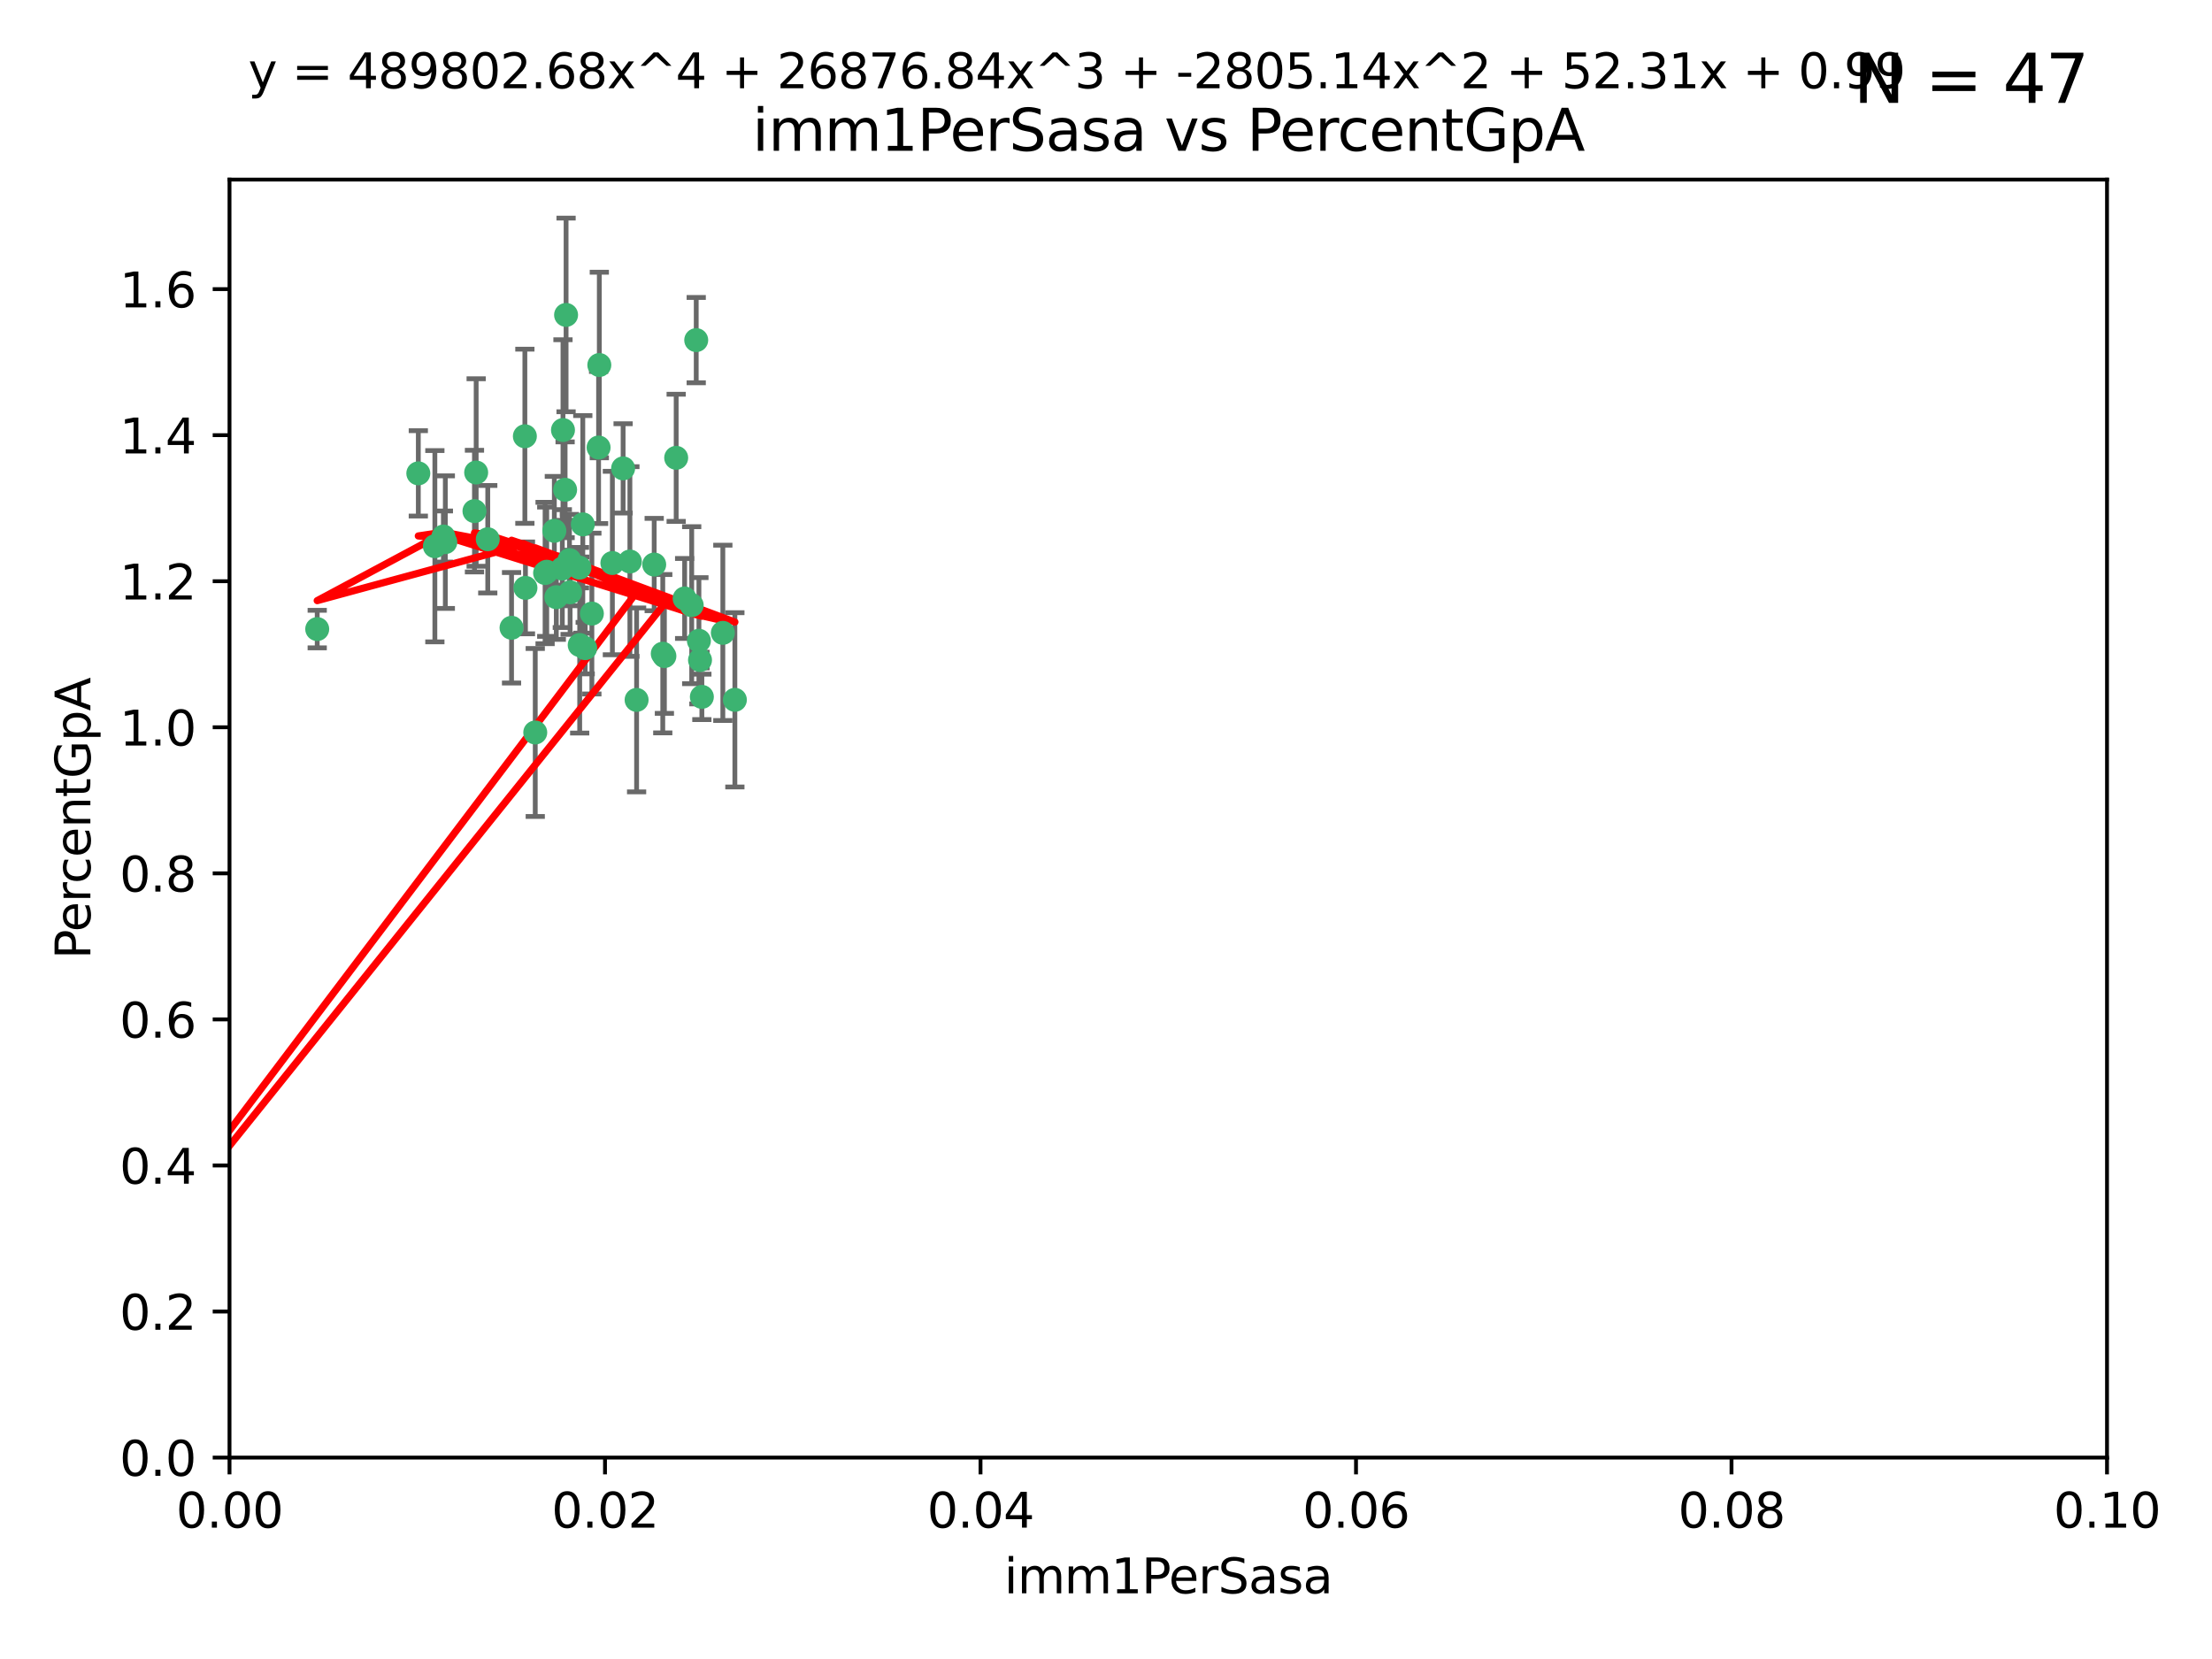 <?xml version="1.0" encoding="utf-8" standalone="no"?>
<!DOCTYPE svg PUBLIC "-//W3C//DTD SVG 1.1//EN"
  "http://www.w3.org/Graphics/SVG/1.1/DTD/svg11.dtd">
<svg xmlns:xlink="http://www.w3.org/1999/xlink" width="460.8pt" height="345.6pt" viewBox="0 0 460.8 345.6" xmlns="http://www.w3.org/2000/svg" version="1.1">
 <defs>
  <style type="text/css">*{stroke-linejoin: round; stroke-linecap: butt}</style>
 </defs>
 <g id="figure_1">
  <g id="patch_1">
   <path d="M 0 345.6 
L 460.8 345.6 
L 460.8 0 
L 0 0 
z
" style="fill: #ffffff"/>
  </g>
  <g id="axes_1">
   <g id="patch_2">
    <path d="M 47.81 303.64 
L 438.93 303.64 
L 438.93 37.411 
L 47.81 37.411 
z
" style="fill: #ffffff"/>
   </g>
   <g id="PathCollection_1">
    <defs>
     <path id="mf01e8f48cc" d="M 0 1.118 
C 0.297 1.118 0.581 1 0.791 0.791 
C 1 0.581 1.118 0.297 1.118 0 
C 1.118 -0.297 1 -0.581 0.791 -0.791 
C 0.581 -1 0.297 -1.118 0 -1.118 
C -0.297 -1.118 -0.581 -1 -0.791 -0.791 
C -1 -0.581 -1.118 -0.297 -1.118 0 
C -1.118 0.297 -1 0.581 -0.791 0.791 
C -0.581 1 -0.297 1.118 0 1.118 
z
" style="stroke: #3cb371"/>
    </defs>
    <g clip-path="url(#p762e675c94)">
     <use xlink:href="#mf01e8f48cc" x="92.769" y="112.935" style="fill: #3cb371; stroke: #3cb371"/>
     <use xlink:href="#mf01e8f48cc" x="66.082" y="131.048" style="fill: #3cb371; stroke: #3cb371"/>
     <use xlink:href="#mf01e8f48cc" x="109.34" y="90.88" style="fill: #3cb371; stroke: #3cb371"/>
     <use xlink:href="#mf01e8f48cc" x="87.143" y="98.611" style="fill: #3cb371; stroke: #3cb371"/>
     <use xlink:href="#mf01e8f48cc" x="92.367" y="111.768" style="fill: #3cb371; stroke: #3cb371"/>
     <use xlink:href="#mf01e8f48cc" x="113.553" y="119.368" style="fill: #3cb371; stroke: #3cb371"/>
     <use xlink:href="#mf01e8f48cc" x="117.924" y="65.606" style="fill: #3cb371; stroke: #3cb371"/>
     <use xlink:href="#mf01e8f48cc" x="113.895" y="119.105" style="fill: #3cb371; stroke: #3cb371"/>
     <use xlink:href="#mf01e8f48cc" x="106.564" y="130.776" style="fill: #3cb371; stroke: #3cb371"/>
     <use xlink:href="#mf01e8f48cc" x="123.297" y="127.82" style="fill: #3cb371; stroke: #3cb371"/>
     <use xlink:href="#mf01e8f48cc" x="117.722" y="102.028" style="fill: #3cb371; stroke: #3cb371"/>
     <use xlink:href="#mf01e8f48cc" x="99.194" y="98.431" style="fill: #3cb371; stroke: #3cb371"/>
     <use xlink:href="#mf01e8f48cc" x="117.142" y="118.446" style="fill: #3cb371; stroke: #3cb371"/>
     <use xlink:href="#mf01e8f48cc" x="124.698" y="93.226" style="fill: #3cb371; stroke: #3cb371"/>
     <use xlink:href="#mf01e8f48cc" x="153.088" y="145.786" style="fill: #3cb371; stroke: #3cb371"/>
     <use xlink:href="#mf01e8f48cc" x="111.503" y="152.588" style="fill: #3cb371; stroke: #3cb371"/>
     <use xlink:href="#mf01e8f48cc" x="115.888" y="124.404" style="fill: #3cb371; stroke: #3cb371"/>
     <use xlink:href="#mf01e8f48cc" x="121.907" y="135.021" style="fill: #3cb371; stroke: #3cb371"/>
     <use xlink:href="#mf01e8f48cc" x="127.571" y="117.288" style="fill: #3cb371; stroke: #3cb371"/>
     <use xlink:href="#mf01e8f48cc" x="145.826" y="137.505" style="fill: #3cb371; stroke: #3cb371"/>
     <use xlink:href="#mf01e8f48cc" x="120.761" y="134.369" style="fill: #3cb371; stroke: #3cb371"/>
     <use xlink:href="#mf01e8f48cc" x="121.408" y="109.235" style="fill: #3cb371; stroke: #3cb371"/>
     <use xlink:href="#mf01e8f48cc" x="150.581" y="131.834" style="fill: #3cb371; stroke: #3cb371"/>
     <use xlink:href="#mf01e8f48cc" x="144.094" y="126.071" style="fill: #3cb371; stroke: #3cb371"/>
     <use xlink:href="#mf01e8f48cc" x="140.861" y="95.371" style="fill: #3cb371; stroke: #3cb371"/>
     <use xlink:href="#mf01e8f48cc" x="90.591" y="113.783" style="fill: #3cb371; stroke: #3cb371"/>
     <use xlink:href="#mf01e8f48cc" x="124.849" y="76.037" style="fill: #3cb371; stroke: #3cb371"/>
     <use xlink:href="#mf01e8f48cc" x="136.281" y="117.606" style="fill: #3cb371; stroke: #3cb371"/>
     <use xlink:href="#mf01e8f48cc" x="120.714" y="118.255" style="fill: #3cb371; stroke: #3cb371"/>
     <use xlink:href="#mf01e8f48cc" x="98.841" y="106.473" style="fill: #3cb371; stroke: #3cb371"/>
     <use xlink:href="#mf01e8f48cc" x="101.609" y="112.334" style="fill: #3cb371; stroke: #3cb371"/>
     <use xlink:href="#mf01e8f48cc" x="118.763" y="123.385" style="fill: #3cb371; stroke: #3cb371"/>
     <use xlink:href="#mf01e8f48cc" x="145.597" y="133.482" style="fill: #3cb371; stroke: #3cb371"/>
     <use xlink:href="#mf01e8f48cc" x="118.629" y="116.673" style="fill: #3cb371; stroke: #3cb371"/>
     <use xlink:href="#mf01e8f48cc" x="145.036" y="70.852" style="fill: #3cb371; stroke: #3cb371"/>
     <use xlink:href="#mf01e8f48cc" x="131.218" y="116.973" style="fill: #3cb371; stroke: #3cb371"/>
     <use xlink:href="#mf01e8f48cc" x="129.806" y="97.572" style="fill: #3cb371; stroke: #3cb371"/>
     <use xlink:href="#mf01e8f48cc" x="142.623" y="124.669" style="fill: #3cb371; stroke: #3cb371"/>
     <use xlink:href="#mf01e8f48cc" x="146.211" y="145.171" style="fill: #3cb371; stroke: #3cb371"/>
     <use xlink:href="#mf01e8f48cc" x="138.067" y="136.178" style="fill: #3cb371; stroke: #3cb371"/>
     <use xlink:href="#mf01e8f48cc" x="117.279" y="89.586" style="fill: #3cb371; stroke: #3cb371"/>
     <use xlink:href="#mf01e8f48cc" x="115.48" y="110.571" style="fill: #3cb371; stroke: #3cb371"/>
     <use xlink:href="#mf01e8f48cc" x="138.406" y="136.674" style="fill: #3cb371; stroke: #3cb371"/>
     <use xlink:href="#mf01e8f48cc" x="132.615" y="145.801" style="fill: #3cb371; stroke: #3cb371"/>
     <use xlink:href="#mf01e8f48cc" x="109.461" y="122.465" style="fill: #3cb371; stroke: #3cb371"/>
    </g>
   </g>
   <g id="matplotlib.axis_1">
    <g id="xtick_1">
     <g id="line2d_1">
      <defs>
       <path id="m121fd8848b" d="M 0 0 
L 0 3.5 
" style="stroke: #000000; stroke-width: 0.8"/>
      </defs>
      <g>
       <use xlink:href="#m121fd8848b" x="47.81" y="303.64" style="stroke: #000000; stroke-width: 0.8"/>
      </g>
     </g>
     <g id="text_1">
      <!-- 0.00 -->
      <g transform="translate(36.677 318.238)scale(0.1 -0.1)">
       <defs>
        <path id="DejaVuSans-30" d="M 2034 4250 
Q 1547 4250 1301 3770 
Q 1056 3291 1056 2328 
Q 1056 1369 1301 889 
Q 1547 409 2034 409 
Q 2525 409 2770 889 
Q 3016 1369 3016 2328 
Q 3016 3291 2770 3770 
Q 2525 4250 2034 4250 
z
M 2034 4750 
Q 2819 4750 3233 4129 
Q 3647 3509 3647 2328 
Q 3647 1150 3233 529 
Q 2819 -91 2034 -91 
Q 1250 -91 836 529 
Q 422 1150 422 2328 
Q 422 3509 836 4129 
Q 1250 4750 2034 4750 
z
" transform="scale(0.016)"/>
        <path id="DejaVuSans-2e" d="M 684 794 
L 1344 794 
L 1344 0 
L 684 0 
L 684 794 
z
" transform="scale(0.016)"/>
       </defs>
       <use xlink:href="#DejaVuSans-30"/>
       <use xlink:href="#DejaVuSans-2e" x="63.623"/>
       <use xlink:href="#DejaVuSans-30" x="95.41"/>
       <use xlink:href="#DejaVuSans-30" x="159.033"/>
      </g>
     </g>
    </g>
    <g id="xtick_2">
     <g id="line2d_2">
      <g>
       <use xlink:href="#m121fd8848b" x="126.034" y="303.64" style="stroke: #000000; stroke-width: 0.8"/>
      </g>
     </g>
     <g id="text_2">
      <!-- 0.02 -->
      <g transform="translate(114.901 318.238)scale(0.1 -0.1)">
       <defs>
        <path id="DejaVuSans-32" d="M 1228 531 
L 3431 531 
L 3431 0 
L 469 0 
L 469 531 
Q 828 903 1448 1529 
Q 2069 2156 2228 2338 
Q 2531 2678 2651 2914 
Q 2772 3150 2772 3378 
Q 2772 3750 2511 3984 
Q 2250 4219 1831 4219 
Q 1534 4219 1204 4116 
Q 875 4013 500 3803 
L 500 4441 
Q 881 4594 1212 4672 
Q 1544 4750 1819 4750 
Q 2544 4750 2975 4387 
Q 3406 4025 3406 3419 
Q 3406 3131 3298 2873 
Q 3191 2616 2906 2266 
Q 2828 2175 2409 1742 
Q 1991 1309 1228 531 
z
" transform="scale(0.016)"/>
       </defs>
       <use xlink:href="#DejaVuSans-30"/>
       <use xlink:href="#DejaVuSans-2e" x="63.623"/>
       <use xlink:href="#DejaVuSans-30" x="95.41"/>
       <use xlink:href="#DejaVuSans-32" x="159.033"/>
      </g>
     </g>
    </g>
    <g id="xtick_3">
     <g id="line2d_3">
      <g>
       <use xlink:href="#m121fd8848b" x="204.258" y="303.64" style="stroke: #000000; stroke-width: 0.8"/>
      </g>
     </g>
     <g id="text_3">
      <!-- 0.04 -->
      <g transform="translate(193.125 318.238)scale(0.1 -0.1)">
       <defs>
        <path id="DejaVuSans-34" d="M 2419 4116 
L 825 1625 
L 2419 1625 
L 2419 4116 
z
M 2253 4666 
L 3047 4666 
L 3047 1625 
L 3713 1625 
L 3713 1100 
L 3047 1100 
L 3047 0 
L 2419 0 
L 2419 1100 
L 313 1100 
L 313 1709 
L 2253 4666 
z
" transform="scale(0.016)"/>
       </defs>
       <use xlink:href="#DejaVuSans-30"/>
       <use xlink:href="#DejaVuSans-2e" x="63.623"/>
       <use xlink:href="#DejaVuSans-30" x="95.41"/>
       <use xlink:href="#DejaVuSans-34" x="159.033"/>
      </g>
     </g>
    </g>
    <g id="xtick_4">
     <g id="line2d_4">
      <g>
       <use xlink:href="#m121fd8848b" x="282.482" y="303.64" style="stroke: #000000; stroke-width: 0.8"/>
      </g>
     </g>
     <g id="text_4">
      <!-- 0.06 -->
      <g transform="translate(271.349 318.238)scale(0.1 -0.1)">
       <defs>
        <path id="DejaVuSans-36" d="M 2113 2584 
Q 1688 2584 1439 2293 
Q 1191 2003 1191 1497 
Q 1191 994 1439 701 
Q 1688 409 2113 409 
Q 2538 409 2786 701 
Q 3034 994 3034 1497 
Q 3034 2003 2786 2293 
Q 2538 2584 2113 2584 
z
M 3366 4563 
L 3366 3988 
Q 3128 4100 2886 4159 
Q 2644 4219 2406 4219 
Q 1781 4219 1451 3797 
Q 1122 3375 1075 2522 
Q 1259 2794 1537 2939 
Q 1816 3084 2150 3084 
Q 2853 3084 3261 2657 
Q 3669 2231 3669 1497 
Q 3669 778 3244 343 
Q 2819 -91 2113 -91 
Q 1303 -91 875 529 
Q 447 1150 447 2328 
Q 447 3434 972 4092 
Q 1497 4750 2381 4750 
Q 2619 4750 2861 4703 
Q 3103 4656 3366 4563 
z
" transform="scale(0.016)"/>
       </defs>
       <use xlink:href="#DejaVuSans-30"/>
       <use xlink:href="#DejaVuSans-2e" x="63.623"/>
       <use xlink:href="#DejaVuSans-30" x="95.41"/>
       <use xlink:href="#DejaVuSans-36" x="159.033"/>
      </g>
     </g>
    </g>
    <g id="xtick_5">
     <g id="line2d_5">
      <g>
       <use xlink:href="#m121fd8848b" x="360.706" y="303.64" style="stroke: #000000; stroke-width: 0.8"/>
      </g>
     </g>
     <g id="text_5">
      <!-- 0.08 -->
      <g transform="translate(349.573 318.238)scale(0.1 -0.1)">
       <defs>
        <path id="DejaVuSans-38" d="M 2034 2216 
Q 1584 2216 1326 1975 
Q 1069 1734 1069 1313 
Q 1069 891 1326 650 
Q 1584 409 2034 409 
Q 2484 409 2743 651 
Q 3003 894 3003 1313 
Q 3003 1734 2745 1975 
Q 2488 2216 2034 2216 
z
M 1403 2484 
Q 997 2584 770 2862 
Q 544 3141 544 3541 
Q 544 4100 942 4425 
Q 1341 4750 2034 4750 
Q 2731 4750 3128 4425 
Q 3525 4100 3525 3541 
Q 3525 3141 3298 2862 
Q 3072 2584 2669 2484 
Q 3125 2378 3379 2068 
Q 3634 1759 3634 1313 
Q 3634 634 3220 271 
Q 2806 -91 2034 -91 
Q 1263 -91 848 271 
Q 434 634 434 1313 
Q 434 1759 690 2068 
Q 947 2378 1403 2484 
z
M 1172 3481 
Q 1172 3119 1398 2916 
Q 1625 2713 2034 2713 
Q 2441 2713 2670 2916 
Q 2900 3119 2900 3481 
Q 2900 3844 2670 4047 
Q 2441 4250 2034 4250 
Q 1625 4250 1398 4047 
Q 1172 3844 1172 3481 
z
" transform="scale(0.016)"/>
       </defs>
       <use xlink:href="#DejaVuSans-30"/>
       <use xlink:href="#DejaVuSans-2e" x="63.623"/>
       <use xlink:href="#DejaVuSans-30" x="95.41"/>
       <use xlink:href="#DejaVuSans-38" x="159.033"/>
      </g>
     </g>
    </g>
    <g id="xtick_6">
     <g id="line2d_6">
      <g>
       <use xlink:href="#m121fd8848b" x="438.93" y="303.64" style="stroke: #000000; stroke-width: 0.8"/>
      </g>
     </g>
     <g id="text_6">
      <!-- 0.10 -->
      <g transform="translate(427.797 318.238)scale(0.1 -0.1)">
       <defs>
        <path id="DejaVuSans-31" d="M 794 531 
L 1825 531 
L 1825 4091 
L 703 3866 
L 703 4441 
L 1819 4666 
L 2450 4666 
L 2450 531 
L 3481 531 
L 3481 0 
L 794 0 
L 794 531 
z
" transform="scale(0.016)"/>
       </defs>
       <use xlink:href="#DejaVuSans-30"/>
       <use xlink:href="#DejaVuSans-2e" x="63.623"/>
       <use xlink:href="#DejaVuSans-31" x="95.41"/>
       <use xlink:href="#DejaVuSans-30" x="159.033"/>
      </g>
     </g>
    </g>
    <g id="text_7">
     <!-- imm1PerSasa -->
     <g transform="translate(209.186 331.917)scale(0.1 -0.1)">
      <defs>
       <path id="DejaVuSans-69" d="M 603 3500 
L 1178 3500 
L 1178 0 
L 603 0 
L 603 3500 
z
M 603 4863 
L 1178 4863 
L 1178 4134 
L 603 4134 
L 603 4863 
z
" transform="scale(0.016)"/>
       <path id="DejaVuSans-6d" d="M 3328 2828 
Q 3544 3216 3844 3400 
Q 4144 3584 4550 3584 
Q 5097 3584 5394 3201 
Q 5691 2819 5691 2113 
L 5691 0 
L 5113 0 
L 5113 2094 
Q 5113 2597 4934 2840 
Q 4756 3084 4391 3084 
Q 3944 3084 3684 2787 
Q 3425 2491 3425 1978 
L 3425 0 
L 2847 0 
L 2847 2094 
Q 2847 2600 2669 2842 
Q 2491 3084 2119 3084 
Q 1678 3084 1418 2786 
Q 1159 2488 1159 1978 
L 1159 0 
L 581 0 
L 581 3500 
L 1159 3500 
L 1159 2956 
Q 1356 3278 1631 3431 
Q 1906 3584 2284 3584 
Q 2666 3584 2933 3390 
Q 3200 3197 3328 2828 
z
" transform="scale(0.016)"/>
       <path id="DejaVuSans-50" d="M 1259 4147 
L 1259 2394 
L 2053 2394 
Q 2494 2394 2734 2622 
Q 2975 2850 2975 3272 
Q 2975 3691 2734 3919 
Q 2494 4147 2053 4147 
L 1259 4147 
z
M 628 4666 
L 2053 4666 
Q 2838 4666 3239 4311 
Q 3641 3956 3641 3272 
Q 3641 2581 3239 2228 
Q 2838 1875 2053 1875 
L 1259 1875 
L 1259 0 
L 628 0 
L 628 4666 
z
" transform="scale(0.016)"/>
       <path id="DejaVuSans-65" d="M 3597 1894 
L 3597 1613 
L 953 1613 
Q 991 1019 1311 708 
Q 1631 397 2203 397 
Q 2534 397 2845 478 
Q 3156 559 3463 722 
L 3463 178 
Q 3153 47 2828 -22 
Q 2503 -91 2169 -91 
Q 1331 -91 842 396 
Q 353 884 353 1716 
Q 353 2575 817 3079 
Q 1281 3584 2069 3584 
Q 2775 3584 3186 3129 
Q 3597 2675 3597 1894 
z
M 3022 2063 
Q 3016 2534 2758 2815 
Q 2500 3097 2075 3097 
Q 1594 3097 1305 2825 
Q 1016 2553 972 2059 
L 3022 2063 
z
" transform="scale(0.016)"/>
       <path id="DejaVuSans-72" d="M 2631 2963 
Q 2534 3019 2420 3045 
Q 2306 3072 2169 3072 
Q 1681 3072 1420 2755 
Q 1159 2438 1159 1844 
L 1159 0 
L 581 0 
L 581 3500 
L 1159 3500 
L 1159 2956 
Q 1341 3275 1631 3429 
Q 1922 3584 2338 3584 
Q 2397 3584 2469 3576 
Q 2541 3569 2628 3553 
L 2631 2963 
z
" transform="scale(0.016)"/>
       <path id="DejaVuSans-53" d="M 3425 4513 
L 3425 3897 
Q 3066 4069 2747 4153 
Q 2428 4238 2131 4238 
Q 1616 4238 1336 4038 
Q 1056 3838 1056 3469 
Q 1056 3159 1242 3001 
Q 1428 2844 1947 2747 
L 2328 2669 
Q 3034 2534 3370 2195 
Q 3706 1856 3706 1288 
Q 3706 609 3251 259 
Q 2797 -91 1919 -91 
Q 1588 -91 1214 -16 
Q 841 59 441 206 
L 441 856 
Q 825 641 1194 531 
Q 1563 422 1919 422 
Q 2459 422 2753 634 
Q 3047 847 3047 1241 
Q 3047 1584 2836 1778 
Q 2625 1972 2144 2069 
L 1759 2144 
Q 1053 2284 737 2584 
Q 422 2884 422 3419 
Q 422 4038 858 4394 
Q 1294 4750 2059 4750 
Q 2388 4750 2728 4690 
Q 3069 4631 3425 4513 
z
" transform="scale(0.016)"/>
       <path id="DejaVuSans-61" d="M 2194 1759 
Q 1497 1759 1228 1600 
Q 959 1441 959 1056 
Q 959 750 1161 570 
Q 1363 391 1709 391 
Q 2188 391 2477 730 
Q 2766 1069 2766 1631 
L 2766 1759 
L 2194 1759 
z
M 3341 1997 
L 3341 0 
L 2766 0 
L 2766 531 
Q 2569 213 2275 61 
Q 1981 -91 1556 -91 
Q 1019 -91 701 211 
Q 384 513 384 1019 
Q 384 1609 779 1909 
Q 1175 2209 1959 2209 
L 2766 2209 
L 2766 2266 
Q 2766 2663 2505 2880 
Q 2244 3097 1772 3097 
Q 1472 3097 1187 3025 
Q 903 2953 641 2809 
L 641 3341 
Q 956 3463 1253 3523 
Q 1550 3584 1831 3584 
Q 2591 3584 2966 3190 
Q 3341 2797 3341 1997 
z
" transform="scale(0.016)"/>
       <path id="DejaVuSans-73" d="M 2834 3397 
L 2834 2853 
Q 2591 2978 2328 3040 
Q 2066 3103 1784 3103 
Q 1356 3103 1142 2972 
Q 928 2841 928 2578 
Q 928 2378 1081 2264 
Q 1234 2150 1697 2047 
L 1894 2003 
Q 2506 1872 2764 1633 
Q 3022 1394 3022 966 
Q 3022 478 2636 193 
Q 2250 -91 1575 -91 
Q 1294 -91 989 -36 
Q 684 19 347 128 
L 347 722 
Q 666 556 975 473 
Q 1284 391 1588 391 
Q 1994 391 2212 530 
Q 2431 669 2431 922 
Q 2431 1156 2273 1281 
Q 2116 1406 1581 1522 
L 1381 1569 
Q 847 1681 609 1914 
Q 372 2147 372 2553 
Q 372 3047 722 3315 
Q 1072 3584 1716 3584 
Q 2034 3584 2315 3537 
Q 2597 3491 2834 3397 
z
" transform="scale(0.016)"/>
      </defs>
      <use xlink:href="#DejaVuSans-69"/>
      <use xlink:href="#DejaVuSans-6d" x="27.783"/>
      <use xlink:href="#DejaVuSans-6d" x="125.195"/>
      <use xlink:href="#DejaVuSans-31" x="222.607"/>
      <use xlink:href="#DejaVuSans-50" x="286.23"/>
      <use xlink:href="#DejaVuSans-65" x="342.908"/>
      <use xlink:href="#DejaVuSans-72" x="404.432"/>
      <use xlink:href="#DejaVuSans-53" x="445.545"/>
      <use xlink:href="#DejaVuSans-61" x="509.021"/>
      <use xlink:href="#DejaVuSans-73" x="570.301"/>
      <use xlink:href="#DejaVuSans-61" x="622.4"/>
     </g>
    </g>
   </g>
   <g id="matplotlib.axis_2">
    <g id="ytick_1">
     <g id="line2d_7">
      <defs>
       <path id="m5ef3c7e591" d="M 0 0 
L -3.5 0 
" style="stroke: #000000; stroke-width: 0.8"/>
      </defs>
      <g>
       <use xlink:href="#m5ef3c7e591" x="47.81" y="303.64" style="stroke: #000000; stroke-width: 0.8"/>
      </g>
     </g>
     <g id="text_8">
      <!-- 0.0 -->
      <g transform="translate(24.907 307.439)scale(0.1 -0.1)">
       <use xlink:href="#DejaVuSans-30"/>
       <use xlink:href="#DejaVuSans-2e" x="63.623"/>
       <use xlink:href="#DejaVuSans-30" x="95.41"/>
      </g>
     </g>
    </g>
    <g id="ytick_2">
     <g id="line2d_8">
      <g>
       <use xlink:href="#m5ef3c7e591" x="47.81" y="273.214" style="stroke: #000000; stroke-width: 0.8"/>
      </g>
     </g>
     <g id="text_9">
      <!-- 0.2 -->
      <g transform="translate(24.907 277.013)scale(0.1 -0.1)">
       <use xlink:href="#DejaVuSans-30"/>
       <use xlink:href="#DejaVuSans-2e" x="63.623"/>
       <use xlink:href="#DejaVuSans-32" x="95.41"/>
      </g>
     </g>
    </g>
    <g id="ytick_3">
     <g id="line2d_9">
      <g>
       <use xlink:href="#m5ef3c7e591" x="47.81" y="242.788" style="stroke: #000000; stroke-width: 0.8"/>
      </g>
     </g>
     <g id="text_10">
      <!-- 0.4 -->
      <g transform="translate(24.907 246.587)scale(0.1 -0.1)">
       <use xlink:href="#DejaVuSans-30"/>
       <use xlink:href="#DejaVuSans-2e" x="63.623"/>
       <use xlink:href="#DejaVuSans-34" x="95.41"/>
      </g>
     </g>
    </g>
    <g id="ytick_4">
     <g id="line2d_10">
      <g>
       <use xlink:href="#m5ef3c7e591" x="47.81" y="212.362" style="stroke: #000000; stroke-width: 0.8"/>
      </g>
     </g>
     <g id="text_11">
      <!-- 0.6 -->
      <g transform="translate(24.907 216.161)scale(0.1 -0.1)">
       <use xlink:href="#DejaVuSans-30"/>
       <use xlink:href="#DejaVuSans-2e" x="63.623"/>
       <use xlink:href="#DejaVuSans-36" x="95.41"/>
      </g>
     </g>
    </g>
    <g id="ytick_5">
     <g id="line2d_11">
      <g>
       <use xlink:href="#m5ef3c7e591" x="47.81" y="181.935" style="stroke: #000000; stroke-width: 0.8"/>
      </g>
     </g>
     <g id="text_12">
      <!-- 0.8 -->
      <g transform="translate(24.907 185.735)scale(0.1 -0.1)">
       <use xlink:href="#DejaVuSans-30"/>
       <use xlink:href="#DejaVuSans-2e" x="63.623"/>
       <use xlink:href="#DejaVuSans-38" x="95.41"/>
      </g>
     </g>
    </g>
    <g id="ytick_6">
     <g id="line2d_12">
      <g>
       <use xlink:href="#m5ef3c7e591" x="47.81" y="151.509" style="stroke: #000000; stroke-width: 0.8"/>
      </g>
     </g>
     <g id="text_13">
      <!-- 1.0 -->
      <g transform="translate(24.907 155.308)scale(0.1 -0.1)">
       <use xlink:href="#DejaVuSans-31"/>
       <use xlink:href="#DejaVuSans-2e" x="63.623"/>
       <use xlink:href="#DejaVuSans-30" x="95.41"/>
      </g>
     </g>
    </g>
    <g id="ytick_7">
     <g id="line2d_13">
      <g>
       <use xlink:href="#m5ef3c7e591" x="47.81" y="121.083" style="stroke: #000000; stroke-width: 0.8"/>
      </g>
     </g>
     <g id="text_14">
      <!-- 1.2 -->
      <g transform="translate(24.907 124.882)scale(0.1 -0.1)">
       <use xlink:href="#DejaVuSans-31"/>
       <use xlink:href="#DejaVuSans-2e" x="63.623"/>
       <use xlink:href="#DejaVuSans-32" x="95.41"/>
      </g>
     </g>
    </g>
    <g id="ytick_8">
     <g id="line2d_14">
      <g>
       <use xlink:href="#m5ef3c7e591" x="47.81" y="90.657" style="stroke: #000000; stroke-width: 0.8"/>
      </g>
     </g>
     <g id="text_15">
      <!-- 1.4 -->
      <g transform="translate(24.907 94.456)scale(0.1 -0.1)">
       <use xlink:href="#DejaVuSans-31"/>
       <use xlink:href="#DejaVuSans-2e" x="63.623"/>
       <use xlink:href="#DejaVuSans-34" x="95.41"/>
      </g>
     </g>
    </g>
    <g id="ytick_9">
     <g id="line2d_15">
      <g>
       <use xlink:href="#m5ef3c7e591" x="47.81" y="60.231" style="stroke: #000000; stroke-width: 0.8"/>
      </g>
     </g>
     <g id="text_16">
      <!-- 1.6 -->
      <g transform="translate(24.907 64.03)scale(0.1 -0.1)">
       <use xlink:href="#DejaVuSans-31"/>
       <use xlink:href="#DejaVuSans-2e" x="63.623"/>
       <use xlink:href="#DejaVuSans-36" x="95.41"/>
      </g>
     </g>
    </g>
    <g id="text_17">
     <!-- PercentGpA -->
     <g transform="translate(18.827 199.802)rotate(-90)scale(0.1 -0.1)">
      <defs>
       <path id="DejaVuSans-63" d="M 3122 3366 
L 3122 2828 
Q 2878 2963 2633 3030 
Q 2388 3097 2138 3097 
Q 1578 3097 1268 2742 
Q 959 2388 959 1747 
Q 959 1106 1268 751 
Q 1578 397 2138 397 
Q 2388 397 2633 464 
Q 2878 531 3122 666 
L 3122 134 
Q 2881 22 2623 -34 
Q 2366 -91 2075 -91 
Q 1284 -91 818 406 
Q 353 903 353 1747 
Q 353 2603 823 3093 
Q 1294 3584 2113 3584 
Q 2378 3584 2631 3529 
Q 2884 3475 3122 3366 
z
" transform="scale(0.016)"/>
       <path id="DejaVuSans-6e" d="M 3513 2113 
L 3513 0 
L 2938 0 
L 2938 2094 
Q 2938 2591 2744 2837 
Q 2550 3084 2163 3084 
Q 1697 3084 1428 2787 
Q 1159 2491 1159 1978 
L 1159 0 
L 581 0 
L 581 3500 
L 1159 3500 
L 1159 2956 
Q 1366 3272 1645 3428 
Q 1925 3584 2291 3584 
Q 2894 3584 3203 3211 
Q 3513 2838 3513 2113 
z
" transform="scale(0.016)"/>
       <path id="DejaVuSans-74" d="M 1172 4494 
L 1172 3500 
L 2356 3500 
L 2356 3053 
L 1172 3053 
L 1172 1153 
Q 1172 725 1289 603 
Q 1406 481 1766 481 
L 2356 481 
L 2356 0 
L 1766 0 
Q 1100 0 847 248 
Q 594 497 594 1153 
L 594 3053 
L 172 3053 
L 172 3500 
L 594 3500 
L 594 4494 
L 1172 4494 
z
" transform="scale(0.016)"/>
       <path id="DejaVuSans-47" d="M 3809 666 
L 3809 1919 
L 2778 1919 
L 2778 2438 
L 4434 2438 
L 4434 434 
Q 4069 175 3628 42 
Q 3188 -91 2688 -91 
Q 1594 -91 976 548 
Q 359 1188 359 2328 
Q 359 3472 976 4111 
Q 1594 4750 2688 4750 
Q 3144 4750 3555 4637 
Q 3966 4525 4313 4306 
L 4313 3634 
Q 3963 3931 3569 4081 
Q 3175 4231 2741 4231 
Q 1884 4231 1454 3753 
Q 1025 3275 1025 2328 
Q 1025 1384 1454 906 
Q 1884 428 2741 428 
Q 3075 428 3337 486 
Q 3600 544 3809 666 
z
" transform="scale(0.016)"/>
       <path id="DejaVuSans-70" d="M 1159 525 
L 1159 -1331 
L 581 -1331 
L 581 3500 
L 1159 3500 
L 1159 2969 
Q 1341 3281 1617 3432 
Q 1894 3584 2278 3584 
Q 2916 3584 3314 3078 
Q 3713 2572 3713 1747 
Q 3713 922 3314 415 
Q 2916 -91 2278 -91 
Q 1894 -91 1617 61 
Q 1341 213 1159 525 
z
M 3116 1747 
Q 3116 2381 2855 2742 
Q 2594 3103 2138 3103 
Q 1681 3103 1420 2742 
Q 1159 2381 1159 1747 
Q 1159 1113 1420 752 
Q 1681 391 2138 391 
Q 2594 391 2855 752 
Q 3116 1113 3116 1747 
z
" transform="scale(0.016)"/>
       <path id="DejaVuSans-41" d="M 2188 4044 
L 1331 1722 
L 3047 1722 
L 2188 4044 
z
M 1831 4666 
L 2547 4666 
L 4325 0 
L 3669 0 
L 3244 1197 
L 1141 1197 
L 716 0 
L 50 0 
L 1831 4666 
z
" transform="scale(0.016)"/>
      </defs>
      <use xlink:href="#DejaVuSans-50"/>
      <use xlink:href="#DejaVuSans-65" x="56.678"/>
      <use xlink:href="#DejaVuSans-72" x="118.201"/>
      <use xlink:href="#DejaVuSans-63" x="157.064"/>
      <use xlink:href="#DejaVuSans-65" x="212.045"/>
      <use xlink:href="#DejaVuSans-6e" x="273.568"/>
      <use xlink:href="#DejaVuSans-74" x="336.947"/>
      <use xlink:href="#DejaVuSans-47" x="376.156"/>
      <use xlink:href="#DejaVuSans-70" x="453.646"/>
      <use xlink:href="#DejaVuSans-41" x="517.123"/>
     </g>
    </g>
   </g>
   <g id="LineCollection_1">
    <path d="M 92.769 126.742 
L 92.769 99.128 
" clip-path="url(#p762e675c94)" style="fill: none; stroke: #696969"/>
    <path d="M 66.082 134.958 
L 66.082 127.138 
" clip-path="url(#p762e675c94)" style="fill: none; stroke: #696969"/>
    <path d="M 109.34 109.021 
L 109.34 72.739 
" clip-path="url(#p762e675c94)" style="fill: none; stroke: #696969"/>
    <path d="M 87.143 107.5 
L 87.143 89.723 
" clip-path="url(#p762e675c94)" style="fill: none; stroke: #696969"/>
    <path d="M 92.367 117.091 
L 92.367 106.444 
" clip-path="url(#p762e675c94)" style="fill: none; stroke: #696969"/>
    <path d="M 113.553 134.091 
L 113.553 104.645 
" clip-path="url(#p762e675c94)" style="fill: none; stroke: #696969"/>
    <path d="M 117.924 85.777 
L 117.924 45.434 
" clip-path="url(#p762e675c94)" style="fill: none; stroke: #696969"/>
    <path d="M 113.895 132.572 
L 113.895 105.638 
" clip-path="url(#p762e675c94)" style="fill: none; stroke: #696969"/>
    <path d="M 106.564 142.284 
L 106.564 119.267 
" clip-path="url(#p762e675c94)" style="fill: none; stroke: #696969"/>
    <path d="M 123.297 144.568 
L 123.297 111.073 
" clip-path="url(#p762e675c94)" style="fill: none; stroke: #696969"/>
    <path d="M 117.722 112.003 
L 117.722 92.053 
" clip-path="url(#p762e675c94)" style="fill: none; stroke: #696969"/>
    <path d="M 99.194 117.96 
L 99.194 78.902 
" clip-path="url(#p762e675c94)" style="fill: none; stroke: #696969"/>
    <path d="M 117.142 130.722 
L 117.142 106.17 
" clip-path="url(#p762e675c94)" style="fill: none; stroke: #696969"/>
    <path d="M 124.698 109.064 
L 124.698 77.387 
" clip-path="url(#p762e675c94)" style="fill: none; stroke: #696969"/>
    <path d="M 153.088 163.937 
L 153.088 127.634 
" clip-path="url(#p762e675c94)" style="fill: none; stroke: #696969"/>
    <path d="M 111.503 170.081 
L 111.503 135.096 
" clip-path="url(#p762e675c94)" style="fill: none; stroke: #696969"/>
    <path d="M 115.888 133.195 
L 115.888 115.614 
" clip-path="url(#p762e675c94)" style="fill: none; stroke: #696969"/>
    <path d="M 121.907 140.382 
L 121.907 129.659 
" clip-path="url(#p762e675c94)" style="fill: none; stroke: #696969"/>
    <path d="M 127.571 136.395 
L 127.571 98.181 
" clip-path="url(#p762e675c94)" style="fill: none; stroke: #696969"/>
    <path d="M 145.826 139.142 
L 145.826 135.868 
" clip-path="url(#p762e675c94)" style="fill: none; stroke: #696969"/>
    <path d="M 120.761 152.707 
L 120.761 116.031 
" clip-path="url(#p762e675c94)" style="fill: none; stroke: #696969"/>
    <path d="M 121.408 131.899 
L 121.408 86.572 
" clip-path="url(#p762e675c94)" style="fill: none; stroke: #696969"/>
    <path d="M 150.581 150.092 
L 150.581 113.575 
" clip-path="url(#p762e675c94)" style="fill: none; stroke: #696969"/>
    <path d="M 144.094 142.423 
L 144.094 109.718 
" clip-path="url(#p762e675c94)" style="fill: none; stroke: #696969"/>
    <path d="M 140.861 108.615 
L 140.861 82.127 
" clip-path="url(#p762e675c94)" style="fill: none; stroke: #696969"/>
    <path d="M 90.591 133.708 
L 90.591 93.858 
" clip-path="url(#p762e675c94)" style="fill: none; stroke: #696969"/>
    <path d="M 124.849 95.366 
L 124.849 56.709 
" clip-path="url(#p762e675c94)" style="fill: none; stroke: #696969"/>
    <path d="M 136.281 127.227 
L 136.281 107.986 
" clip-path="url(#p762e675c94)" style="fill: none; stroke: #696969"/>
    <path d="M 120.714 122.472 
L 120.714 114.039 
" clip-path="url(#p762e675c94)" style="fill: none; stroke: #696969"/>
    <path d="M 98.841 119.149 
L 98.841 93.797 
" clip-path="url(#p762e675c94)" style="fill: none; stroke: #696969"/>
    <path d="M 101.609 123.529 
L 101.609 101.139 
" clip-path="url(#p762e675c94)" style="fill: none; stroke: #696969"/>
    <path d="M 118.763 132.151 
L 118.763 114.62 
" clip-path="url(#p762e675c94)" style="fill: none; stroke: #696969"/>
    <path d="M 145.597 146.637 
L 145.597 120.327 
" clip-path="url(#p762e675c94)" style="fill: none; stroke: #696969"/>
    <path d="M 118.629 126.191 
L 118.629 107.154 
" clip-path="url(#p762e675c94)" style="fill: none; stroke: #696969"/>
    <path d="M 145.036 79.735 
L 145.036 61.968 
" clip-path="url(#p762e675c94)" style="fill: none; stroke: #696969"/>
    <path d="M 131.218 136.73 
L 131.218 97.216 
" clip-path="url(#p762e675c94)" style="fill: none; stroke: #696969"/>
    <path d="M 129.806 106.878 
L 129.806 88.267 
" clip-path="url(#p762e675c94)" style="fill: none; stroke: #696969"/>
    <path d="M 142.623 132.997 
L 142.623 116.341 
" clip-path="url(#p762e675c94)" style="fill: none; stroke: #696969"/>
    <path d="M 146.211 149.901 
L 146.211 140.441 
" clip-path="url(#p762e675c94)" style="fill: none; stroke: #696969"/>
    <path d="M 138.067 152.672 
L 138.067 119.684 
" clip-path="url(#p762e675c94)" style="fill: none; stroke: #696969"/>
    <path d="M 117.279 108.397 
L 117.279 70.776 
" clip-path="url(#p762e675c94)" style="fill: none; stroke: #696969"/>
    <path d="M 115.48 121.897 
L 115.48 99.245 
" clip-path="url(#p762e675c94)" style="fill: none; stroke: #696969"/>
    <path d="M 138.406 148.602 
L 138.406 124.746 
" clip-path="url(#p762e675c94)" style="fill: none; stroke: #696969"/>
    <path d="M 132.615 164.958 
L 132.615 126.644 
" clip-path="url(#p762e675c94)" style="fill: none; stroke: #696969"/>
    <path d="M 109.461 132.034 
L 109.461 112.895 
" clip-path="url(#p762e675c94)" style="fill: none; stroke: #696969"/>
   </g>
   <g id="line2d_16">
    <defs>
     <path id="mc510108a5d" d="M 2 0 
L -2 -0 
" style="stroke: #696969"/>
    </defs>
    <g clip-path="url(#p762e675c94)">
     <use xlink:href="#mc510108a5d" x="92.769" y="126.742" style="fill: #696969; stroke: #696969"/>
     <use xlink:href="#mc510108a5d" x="66.082" y="134.958" style="fill: #696969; stroke: #696969"/>
     <use xlink:href="#mc510108a5d" x="109.34" y="109.021" style="fill: #696969; stroke: #696969"/>
     <use xlink:href="#mc510108a5d" x="87.143" y="107.5" style="fill: #696969; stroke: #696969"/>
     <use xlink:href="#mc510108a5d" x="92.367" y="117.091" style="fill: #696969; stroke: #696969"/>
     <use xlink:href="#mc510108a5d" x="113.553" y="134.091" style="fill: #696969; stroke: #696969"/>
     <use xlink:href="#mc510108a5d" x="117.924" y="85.777" style="fill: #696969; stroke: #696969"/>
     <use xlink:href="#mc510108a5d" x="113.895" y="132.572" style="fill: #696969; stroke: #696969"/>
     <use xlink:href="#mc510108a5d" x="106.564" y="142.284" style="fill: #696969; stroke: #696969"/>
     <use xlink:href="#mc510108a5d" x="123.297" y="144.568" style="fill: #696969; stroke: #696969"/>
     <use xlink:href="#mc510108a5d" x="117.722" y="112.003" style="fill: #696969; stroke: #696969"/>
     <use xlink:href="#mc510108a5d" x="99.194" y="117.96" style="fill: #696969; stroke: #696969"/>
     <use xlink:href="#mc510108a5d" x="117.142" y="130.722" style="fill: #696969; stroke: #696969"/>
     <use xlink:href="#mc510108a5d" x="124.698" y="109.064" style="fill: #696969; stroke: #696969"/>
     <use xlink:href="#mc510108a5d" x="153.088" y="163.937" style="fill: #696969; stroke: #696969"/>
     <use xlink:href="#mc510108a5d" x="111.503" y="170.081" style="fill: #696969; stroke: #696969"/>
     <use xlink:href="#mc510108a5d" x="115.888" y="133.195" style="fill: #696969; stroke: #696969"/>
     <use xlink:href="#mc510108a5d" x="121.907" y="140.382" style="fill: #696969; stroke: #696969"/>
     <use xlink:href="#mc510108a5d" x="127.571" y="136.395" style="fill: #696969; stroke: #696969"/>
     <use xlink:href="#mc510108a5d" x="145.826" y="139.142" style="fill: #696969; stroke: #696969"/>
     <use xlink:href="#mc510108a5d" x="120.761" y="152.707" style="fill: #696969; stroke: #696969"/>
     <use xlink:href="#mc510108a5d" x="121.408" y="131.899" style="fill: #696969; stroke: #696969"/>
     <use xlink:href="#mc510108a5d" x="150.581" y="150.092" style="fill: #696969; stroke: #696969"/>
     <use xlink:href="#mc510108a5d" x="144.094" y="142.423" style="fill: #696969; stroke: #696969"/>
     <use xlink:href="#mc510108a5d" x="140.861" y="108.615" style="fill: #696969; stroke: #696969"/>
     <use xlink:href="#mc510108a5d" x="90.591" y="133.708" style="fill: #696969; stroke: #696969"/>
     <use xlink:href="#mc510108a5d" x="124.849" y="95.366" style="fill: #696969; stroke: #696969"/>
     <use xlink:href="#mc510108a5d" x="136.281" y="127.227" style="fill: #696969; stroke: #696969"/>
     <use xlink:href="#mc510108a5d" x="120.714" y="122.472" style="fill: #696969; stroke: #696969"/>
     <use xlink:href="#mc510108a5d" x="98.841" y="119.149" style="fill: #696969; stroke: #696969"/>
     <use xlink:href="#mc510108a5d" x="101.609" y="123.529" style="fill: #696969; stroke: #696969"/>
     <use xlink:href="#mc510108a5d" x="118.763" y="132.151" style="fill: #696969; stroke: #696969"/>
     <use xlink:href="#mc510108a5d" x="145.597" y="146.637" style="fill: #696969; stroke: #696969"/>
     <use xlink:href="#mc510108a5d" x="118.629" y="126.191" style="fill: #696969; stroke: #696969"/>
     <use xlink:href="#mc510108a5d" x="145.036" y="79.735" style="fill: #696969; stroke: #696969"/>
     <use xlink:href="#mc510108a5d" x="131.218" y="136.73" style="fill: #696969; stroke: #696969"/>
     <use xlink:href="#mc510108a5d" x="129.806" y="106.878" style="fill: #696969; stroke: #696969"/>
     <use xlink:href="#mc510108a5d" x="142.623" y="132.997" style="fill: #696969; stroke: #696969"/>
     <use xlink:href="#mc510108a5d" x="146.211" y="149.901" style="fill: #696969; stroke: #696969"/>
     <use xlink:href="#mc510108a5d" x="138.067" y="152.672" style="fill: #696969; stroke: #696969"/>
     <use xlink:href="#mc510108a5d" x="117.279" y="108.397" style="fill: #696969; stroke: #696969"/>
     <use xlink:href="#mc510108a5d" x="115.48" y="121.897" style="fill: #696969; stroke: #696969"/>
     <use xlink:href="#mc510108a5d" x="138.406" y="148.602" style="fill: #696969; stroke: #696969"/>
     <use xlink:href="#mc510108a5d" x="132.615" y="164.958" style="fill: #696969; stroke: #696969"/>
     <use xlink:href="#mc510108a5d" x="109.461" y="132.034" style="fill: #696969; stroke: #696969"/>
    </g>
   </g>
   <g id="line2d_17">
    <g clip-path="url(#p762e675c94)">
     <use xlink:href="#mc510108a5d" x="92.769" y="99.128" style="fill: #696969; stroke: #696969"/>
     <use xlink:href="#mc510108a5d" x="66.082" y="127.138" style="fill: #696969; stroke: #696969"/>
     <use xlink:href="#mc510108a5d" x="109.34" y="72.739" style="fill: #696969; stroke: #696969"/>
     <use xlink:href="#mc510108a5d" x="87.143" y="89.723" style="fill: #696969; stroke: #696969"/>
     <use xlink:href="#mc510108a5d" x="92.367" y="106.444" style="fill: #696969; stroke: #696969"/>
     <use xlink:href="#mc510108a5d" x="113.553" y="104.645" style="fill: #696969; stroke: #696969"/>
     <use xlink:href="#mc510108a5d" x="117.924" y="45.434" style="fill: #696969; stroke: #696969"/>
     <use xlink:href="#mc510108a5d" x="113.895" y="105.638" style="fill: #696969; stroke: #696969"/>
     <use xlink:href="#mc510108a5d" x="106.564" y="119.267" style="fill: #696969; stroke: #696969"/>
     <use xlink:href="#mc510108a5d" x="123.297" y="111.073" style="fill: #696969; stroke: #696969"/>
     <use xlink:href="#mc510108a5d" x="117.722" y="92.053" style="fill: #696969; stroke: #696969"/>
     <use xlink:href="#mc510108a5d" x="99.194" y="78.902" style="fill: #696969; stroke: #696969"/>
     <use xlink:href="#mc510108a5d" x="117.142" y="106.17" style="fill: #696969; stroke: #696969"/>
     <use xlink:href="#mc510108a5d" x="124.698" y="77.387" style="fill: #696969; stroke: #696969"/>
     <use xlink:href="#mc510108a5d" x="153.088" y="127.634" style="fill: #696969; stroke: #696969"/>
     <use xlink:href="#mc510108a5d" x="111.503" y="135.096" style="fill: #696969; stroke: #696969"/>
     <use xlink:href="#mc510108a5d" x="115.888" y="115.614" style="fill: #696969; stroke: #696969"/>
     <use xlink:href="#mc510108a5d" x="121.907" y="129.659" style="fill: #696969; stroke: #696969"/>
     <use xlink:href="#mc510108a5d" x="127.571" y="98.181" style="fill: #696969; stroke: #696969"/>
     <use xlink:href="#mc510108a5d" x="145.826" y="135.868" style="fill: #696969; stroke: #696969"/>
     <use xlink:href="#mc510108a5d" x="120.761" y="116.031" style="fill: #696969; stroke: #696969"/>
     <use xlink:href="#mc510108a5d" x="121.408" y="86.572" style="fill: #696969; stroke: #696969"/>
     <use xlink:href="#mc510108a5d" x="150.581" y="113.575" style="fill: #696969; stroke: #696969"/>
     <use xlink:href="#mc510108a5d" x="144.094" y="109.718" style="fill: #696969; stroke: #696969"/>
     <use xlink:href="#mc510108a5d" x="140.861" y="82.127" style="fill: #696969; stroke: #696969"/>
     <use xlink:href="#mc510108a5d" x="90.591" y="93.858" style="fill: #696969; stroke: #696969"/>
     <use xlink:href="#mc510108a5d" x="124.849" y="56.709" style="fill: #696969; stroke: #696969"/>
     <use xlink:href="#mc510108a5d" x="136.281" y="107.986" style="fill: #696969; stroke: #696969"/>
     <use xlink:href="#mc510108a5d" x="120.714" y="114.039" style="fill: #696969; stroke: #696969"/>
     <use xlink:href="#mc510108a5d" x="98.841" y="93.797" style="fill: #696969; stroke: #696969"/>
     <use xlink:href="#mc510108a5d" x="101.609" y="101.139" style="fill: #696969; stroke: #696969"/>
     <use xlink:href="#mc510108a5d" x="118.763" y="114.62" style="fill: #696969; stroke: #696969"/>
     <use xlink:href="#mc510108a5d" x="145.597" y="120.327" style="fill: #696969; stroke: #696969"/>
     <use xlink:href="#mc510108a5d" x="118.629" y="107.154" style="fill: #696969; stroke: #696969"/>
     <use xlink:href="#mc510108a5d" x="145.036" y="61.968" style="fill: #696969; stroke: #696969"/>
     <use xlink:href="#mc510108a5d" x="131.218" y="97.216" style="fill: #696969; stroke: #696969"/>
     <use xlink:href="#mc510108a5d" x="129.806" y="88.267" style="fill: #696969; stroke: #696969"/>
     <use xlink:href="#mc510108a5d" x="142.623" y="116.341" style="fill: #696969; stroke: #696969"/>
     <use xlink:href="#mc510108a5d" x="146.211" y="140.441" style="fill: #696969; stroke: #696969"/>
     <use xlink:href="#mc510108a5d" x="138.067" y="119.684" style="fill: #696969; stroke: #696969"/>
     <use xlink:href="#mc510108a5d" x="117.279" y="70.776" style="fill: #696969; stroke: #696969"/>
     <use xlink:href="#mc510108a5d" x="115.48" y="99.245" style="fill: #696969; stroke: #696969"/>
     <use xlink:href="#mc510108a5d" x="138.406" y="124.746" style="fill: #696969; stroke: #696969"/>
     <use xlink:href="#mc510108a5d" x="132.615" y="126.644" style="fill: #696969; stroke: #696969"/>
     <use xlink:href="#mc510108a5d" x="109.461" y="112.895" style="fill: #696969; stroke: #696969"/>
    </g>
   </g>
   <g id="line2d_18">
    <path d="M 92.769 110.841 
L 66.082 125.122 
L 109.34 113.381 
L 87.143 111.649 
L 92.367 110.866 
L 113.553 114.884 
L 117.924 116.673 
L 113.895 115.016 
L 106.564 112.542 
L 123.297 119.081 
L 117.722 116.587 
L 99.194 111.057 
L 117.142 116.34 
L 124.698 119.729 
L 153.088 129.576 
L 111.503 114.121 
L 115.888 115.815 
L 121.907 118.444 
L 127.571 121.066 
L 145.826 128.282 
L 120.761 117.924 
L 121.408 118.216 
L 150.581 129.283 
L 144.094 127.792 
L 140.861 126.729 
L 90.591 111.035 
L 124.849 119.799 
L 136.281 124.956 
L 120.714 117.903 
L 98.841 111.017 
L 101.609 111.412 
L 118.763 117.037 
L 145.597 128.221 
L 118.629 116.979 
L 145.036 128.066 
L 131.218 122.746 
L 129.806 122.1 
L 142.623 127.331 
L 146.211 128.382 
L 138.067 125.679 
L 117.279 116.398 
L 126.382 120.513 
L 115.48 115.648 
L 138.406 125.812 
L 6.152 290.588 
L 132.615 123.374 
L 109.461 113.42 
" clip-path="url(#p762e675c94)" style="fill: none; stroke: #ff0000; stroke-width: 1.5; stroke-linecap: square"/>
   </g>
   <g id="line2d_19">
    <defs>
     <path id="mb4ffa47f94" d="M 0 2 
C 0.53 2 1.039 1.789 1.414 1.414 
C 1.789 1.039 2 0.53 2 0 
C 2 -0.53 1.789 -1.039 1.414 -1.414 
C 1.039 -1.789 0.53 -2 0 -2 
C -0.53 -2 -1.039 -1.789 -1.414 -1.414 
C -1.789 -1.039 -2 -0.53 -2 0 
C -2 0.53 -1.789 1.039 -1.414 1.414 
C -1.039 1.789 -0.53 2 0 2 
z
" style="stroke: #3cb371"/>
    </defs>
    <g clip-path="url(#p762e675c94)">
     <use xlink:href="#mb4ffa47f94" x="92.769" y="112.935" style="fill: #3cb371; stroke: #3cb371"/>
     <use xlink:href="#mb4ffa47f94" x="66.082" y="131.048" style="fill: #3cb371; stroke: #3cb371"/>
     <use xlink:href="#mb4ffa47f94" x="109.34" y="90.88" style="fill: #3cb371; stroke: #3cb371"/>
     <use xlink:href="#mb4ffa47f94" x="87.143" y="98.611" style="fill: #3cb371; stroke: #3cb371"/>
     <use xlink:href="#mb4ffa47f94" x="92.367" y="111.768" style="fill: #3cb371; stroke: #3cb371"/>
     <use xlink:href="#mb4ffa47f94" x="113.553" y="119.368" style="fill: #3cb371; stroke: #3cb371"/>
     <use xlink:href="#mb4ffa47f94" x="117.924" y="65.606" style="fill: #3cb371; stroke: #3cb371"/>
     <use xlink:href="#mb4ffa47f94" x="113.895" y="119.105" style="fill: #3cb371; stroke: #3cb371"/>
     <use xlink:href="#mb4ffa47f94" x="106.564" y="130.776" style="fill: #3cb371; stroke: #3cb371"/>
     <use xlink:href="#mb4ffa47f94" x="123.297" y="127.82" style="fill: #3cb371; stroke: #3cb371"/>
     <use xlink:href="#mb4ffa47f94" x="117.722" y="102.028" style="fill: #3cb371; stroke: #3cb371"/>
     <use xlink:href="#mb4ffa47f94" x="99.194" y="98.431" style="fill: #3cb371; stroke: #3cb371"/>
     <use xlink:href="#mb4ffa47f94" x="117.142" y="118.446" style="fill: #3cb371; stroke: #3cb371"/>
     <use xlink:href="#mb4ffa47f94" x="124.698" y="93.226" style="fill: #3cb371; stroke: #3cb371"/>
     <use xlink:href="#mb4ffa47f94" x="153.088" y="145.786" style="fill: #3cb371; stroke: #3cb371"/>
     <use xlink:href="#mb4ffa47f94" x="111.503" y="152.588" style="fill: #3cb371; stroke: #3cb371"/>
     <use xlink:href="#mb4ffa47f94" x="115.888" y="124.404" style="fill: #3cb371; stroke: #3cb371"/>
     <use xlink:href="#mb4ffa47f94" x="121.907" y="135.021" style="fill: #3cb371; stroke: #3cb371"/>
     <use xlink:href="#mb4ffa47f94" x="127.571" y="117.288" style="fill: #3cb371; stroke: #3cb371"/>
     <use xlink:href="#mb4ffa47f94" x="145.826" y="137.505" style="fill: #3cb371; stroke: #3cb371"/>
     <use xlink:href="#mb4ffa47f94" x="120.761" y="134.369" style="fill: #3cb371; stroke: #3cb371"/>
     <use xlink:href="#mb4ffa47f94" x="121.408" y="109.235" style="fill: #3cb371; stroke: #3cb371"/>
     <use xlink:href="#mb4ffa47f94" x="150.581" y="131.834" style="fill: #3cb371; stroke: #3cb371"/>
     <use xlink:href="#mb4ffa47f94" x="144.094" y="126.071" style="fill: #3cb371; stroke: #3cb371"/>
     <use xlink:href="#mb4ffa47f94" x="140.861" y="95.371" style="fill: #3cb371; stroke: #3cb371"/>
     <use xlink:href="#mb4ffa47f94" x="90.591" y="113.783" style="fill: #3cb371; stroke: #3cb371"/>
     <use xlink:href="#mb4ffa47f94" x="124.849" y="76.037" style="fill: #3cb371; stroke: #3cb371"/>
     <use xlink:href="#mb4ffa47f94" x="136.281" y="117.606" style="fill: #3cb371; stroke: #3cb371"/>
     <use xlink:href="#mb4ffa47f94" x="120.714" y="118.255" style="fill: #3cb371; stroke: #3cb371"/>
     <use xlink:href="#mb4ffa47f94" x="98.841" y="106.473" style="fill: #3cb371; stroke: #3cb371"/>
     <use xlink:href="#mb4ffa47f94" x="101.609" y="112.334" style="fill: #3cb371; stroke: #3cb371"/>
     <use xlink:href="#mb4ffa47f94" x="118.763" y="123.385" style="fill: #3cb371; stroke: #3cb371"/>
     <use xlink:href="#mb4ffa47f94" x="145.597" y="133.482" style="fill: #3cb371; stroke: #3cb371"/>
     <use xlink:href="#mb4ffa47f94" x="118.629" y="116.673" style="fill: #3cb371; stroke: #3cb371"/>
     <use xlink:href="#mb4ffa47f94" x="145.036" y="70.852" style="fill: #3cb371; stroke: #3cb371"/>
     <use xlink:href="#mb4ffa47f94" x="131.218" y="116.973" style="fill: #3cb371; stroke: #3cb371"/>
     <use xlink:href="#mb4ffa47f94" x="129.806" y="97.572" style="fill: #3cb371; stroke: #3cb371"/>
     <use xlink:href="#mb4ffa47f94" x="142.623" y="124.669" style="fill: #3cb371; stroke: #3cb371"/>
     <use xlink:href="#mb4ffa47f94" x="146.211" y="145.171" style="fill: #3cb371; stroke: #3cb371"/>
     <use xlink:href="#mb4ffa47f94" x="138.067" y="136.178" style="fill: #3cb371; stroke: #3cb371"/>
     <use xlink:href="#mb4ffa47f94" x="117.279" y="89.586" style="fill: #3cb371; stroke: #3cb371"/>
     <use xlink:href="#mb4ffa47f94" x="115.48" y="110.571" style="fill: #3cb371; stroke: #3cb371"/>
     <use xlink:href="#mb4ffa47f94" x="138.406" y="136.674" style="fill: #3cb371; stroke: #3cb371"/>
     <use xlink:href="#mb4ffa47f94" x="132.615" y="145.801" style="fill: #3cb371; stroke: #3cb371"/>
     <use xlink:href="#mb4ffa47f94" x="109.461" y="122.465" style="fill: #3cb371; stroke: #3cb371"/>
    </g>
   </g>
   <g id="patch_3">
    <path d="M 47.81 303.64 
L 47.81 37.411 
" style="fill: none; stroke: #000000; stroke-width: 0.8; stroke-linejoin: miter; stroke-linecap: square"/>
   </g>
   <g id="patch_4">
    <path d="M 438.93 303.64 
L 438.93 37.411 
" style="fill: none; stroke: #000000; stroke-width: 0.8; stroke-linejoin: miter; stroke-linecap: square"/>
   </g>
   <g id="patch_5">
    <path d="M 47.81 303.64 
L 438.93 303.64 
" style="fill: none; stroke: #000000; stroke-width: 0.8; stroke-linejoin: miter; stroke-linecap: square"/>
   </g>
   <g id="patch_6">
    <path d="M 47.81 37.411 
L 438.93 37.411 
" style="fill: none; stroke: #000000; stroke-width: 0.8; stroke-linejoin: miter; stroke-linecap: square"/>
   </g>
   <g id="text_18">
    <!-- N = 47 -->
    <g transform="translate(386.1 21.426)scale(0.14 -0.14)">
     <defs>
      <path id="DejaVuSans-4e" d="M 628 4666 
L 1478 4666 
L 3547 763 
L 3547 4666 
L 4159 4666 
L 4159 0 
L 3309 0 
L 1241 3903 
L 1241 0 
L 628 0 
L 628 4666 
z
" transform="scale(0.016)"/>
      <path id="DejaVuSans-20" transform="scale(0.016)"/>
      <path id="DejaVuSans-3d" d="M 678 2906 
L 4684 2906 
L 4684 2381 
L 678 2381 
L 678 2906 
z
M 678 1631 
L 4684 1631 
L 4684 1100 
L 678 1100 
L 678 1631 
z
" transform="scale(0.016)"/>
      <path id="DejaVuSans-37" d="M 525 4666 
L 3525 4666 
L 3525 4397 
L 1831 0 
L 1172 0 
L 2766 4134 
L 525 4134 
L 525 4666 
z
" transform="scale(0.016)"/>
     </defs>
     <use xlink:href="#DejaVuSans-4e"/>
     <use xlink:href="#DejaVuSans-20" x="74.805"/>
     <use xlink:href="#DejaVuSans-3d" x="106.592"/>
     <use xlink:href="#DejaVuSans-20" x="190.381"/>
     <use xlink:href="#DejaVuSans-34" x="222.168"/>
     <use xlink:href="#DejaVuSans-37" x="285.791"/>
    </g>
   </g>
   <g id="text_19">
    <!-- y = 489802.68x^4 + 26876.84x^3 + -2805.14x^2 + 52.31x + 0.99 -->
    <g transform="translate(51.721 18.387)scale(0.1 -0.1)">
     <defs>
      <path id="DejaVuSans-79" d="M 2059 -325 
Q 1816 -950 1584 -1140 
Q 1353 -1331 966 -1331 
L 506 -1331 
L 506 -850 
L 844 -850 
Q 1081 -850 1212 -737 
Q 1344 -625 1503 -206 
L 1606 56 
L 191 3500 
L 800 3500 
L 1894 763 
L 2988 3500 
L 3597 3500 
L 2059 -325 
z
" transform="scale(0.016)"/>
      <path id="DejaVuSans-39" d="M 703 97 
L 703 672 
Q 941 559 1184 500 
Q 1428 441 1663 441 
Q 2288 441 2617 861 
Q 2947 1281 2994 2138 
Q 2813 1869 2534 1725 
Q 2256 1581 1919 1581 
Q 1219 1581 811 2004 
Q 403 2428 403 3163 
Q 403 3881 828 4315 
Q 1253 4750 1959 4750 
Q 2769 4750 3195 4129 
Q 3622 3509 3622 2328 
Q 3622 1225 3098 567 
Q 2575 -91 1691 -91 
Q 1453 -91 1209 -44 
Q 966 3 703 97 
z
M 1959 2075 
Q 2384 2075 2632 2365 
Q 2881 2656 2881 3163 
Q 2881 3666 2632 3958 
Q 2384 4250 1959 4250 
Q 1534 4250 1286 3958 
Q 1038 3666 1038 3163 
Q 1038 2656 1286 2365 
Q 1534 2075 1959 2075 
z
" transform="scale(0.016)"/>
      <path id="DejaVuSans-78" d="M 3513 3500 
L 2247 1797 
L 3578 0 
L 2900 0 
L 1881 1375 
L 863 0 
L 184 0 
L 1544 1831 
L 300 3500 
L 978 3500 
L 1906 2253 
L 2834 3500 
L 3513 3500 
z
" transform="scale(0.016)"/>
      <path id="DejaVuSans-5e" d="M 2988 4666 
L 4684 2925 
L 4056 2925 
L 2681 4159 
L 1306 2925 
L 678 2925 
L 2375 4666 
L 2988 4666 
z
" transform="scale(0.016)"/>
      <path id="DejaVuSans-2b" d="M 2944 4013 
L 2944 2272 
L 4684 2272 
L 4684 1741 
L 2944 1741 
L 2944 0 
L 2419 0 
L 2419 1741 
L 678 1741 
L 678 2272 
L 2419 2272 
L 2419 4013 
L 2944 4013 
z
" transform="scale(0.016)"/>
      <path id="DejaVuSans-33" d="M 2597 2516 
Q 3050 2419 3304 2112 
Q 3559 1806 3559 1356 
Q 3559 666 3084 287 
Q 2609 -91 1734 -91 
Q 1441 -91 1130 -33 
Q 819 25 488 141 
L 488 750 
Q 750 597 1062 519 
Q 1375 441 1716 441 
Q 2309 441 2620 675 
Q 2931 909 2931 1356 
Q 2931 1769 2642 2001 
Q 2353 2234 1838 2234 
L 1294 2234 
L 1294 2753 
L 1863 2753 
Q 2328 2753 2575 2939 
Q 2822 3125 2822 3475 
Q 2822 3834 2567 4026 
Q 2313 4219 1838 4219 
Q 1578 4219 1281 4162 
Q 984 4106 628 3988 
L 628 4550 
Q 988 4650 1302 4700 
Q 1616 4750 1894 4750 
Q 2613 4750 3031 4423 
Q 3450 4097 3450 3541 
Q 3450 3153 3228 2886 
Q 3006 2619 2597 2516 
z
" transform="scale(0.016)"/>
      <path id="DejaVuSans-2d" d="M 313 2009 
L 1997 2009 
L 1997 1497 
L 313 1497 
L 313 2009 
z
" transform="scale(0.016)"/>
      <path id="DejaVuSans-35" d="M 691 4666 
L 3169 4666 
L 3169 4134 
L 1269 4134 
L 1269 2991 
Q 1406 3038 1543 3061 
Q 1681 3084 1819 3084 
Q 2600 3084 3056 2656 
Q 3513 2228 3513 1497 
Q 3513 744 3044 326 
Q 2575 -91 1722 -91 
Q 1428 -91 1123 -41 
Q 819 9 494 109 
L 494 744 
Q 775 591 1075 516 
Q 1375 441 1709 441 
Q 2250 441 2565 725 
Q 2881 1009 2881 1497 
Q 2881 1984 2565 2268 
Q 2250 2553 1709 2553 
Q 1456 2553 1204 2497 
Q 953 2441 691 2322 
L 691 4666 
z
" transform="scale(0.016)"/>
     </defs>
     <use xlink:href="#DejaVuSans-79"/>
     <use xlink:href="#DejaVuSans-20" x="59.18"/>
     <use xlink:href="#DejaVuSans-3d" x="90.967"/>
     <use xlink:href="#DejaVuSans-20" x="174.756"/>
     <use xlink:href="#DejaVuSans-34" x="206.543"/>
     <use xlink:href="#DejaVuSans-38" x="270.166"/>
     <use xlink:href="#DejaVuSans-39" x="333.789"/>
     <use xlink:href="#DejaVuSans-38" x="397.412"/>
     <use xlink:href="#DejaVuSans-30" x="461.035"/>
     <use xlink:href="#DejaVuSans-32" x="524.658"/>
     <use xlink:href="#DejaVuSans-2e" x="588.281"/>
     <use xlink:href="#DejaVuSans-36" x="620.068"/>
     <use xlink:href="#DejaVuSans-38" x="683.691"/>
     <use xlink:href="#DejaVuSans-78" x="747.314"/>
     <use xlink:href="#DejaVuSans-5e" x="806.494"/>
     <use xlink:href="#DejaVuSans-34" x="890.283"/>
     <use xlink:href="#DejaVuSans-20" x="953.906"/>
     <use xlink:href="#DejaVuSans-2b" x="985.693"/>
     <use xlink:href="#DejaVuSans-20" x="1069.482"/>
     <use xlink:href="#DejaVuSans-32" x="1101.27"/>
     <use xlink:href="#DejaVuSans-36" x="1164.893"/>
     <use xlink:href="#DejaVuSans-38" x="1228.516"/>
     <use xlink:href="#DejaVuSans-37" x="1292.139"/>
     <use xlink:href="#DejaVuSans-36" x="1355.762"/>
     <use xlink:href="#DejaVuSans-2e" x="1419.385"/>
     <use xlink:href="#DejaVuSans-38" x="1451.172"/>
     <use xlink:href="#DejaVuSans-34" x="1514.795"/>
     <use xlink:href="#DejaVuSans-78" x="1578.418"/>
     <use xlink:href="#DejaVuSans-5e" x="1637.598"/>
     <use xlink:href="#DejaVuSans-33" x="1721.387"/>
     <use xlink:href="#DejaVuSans-20" x="1785.01"/>
     <use xlink:href="#DejaVuSans-2b" x="1816.797"/>
     <use xlink:href="#DejaVuSans-20" x="1900.586"/>
     <use xlink:href="#DejaVuSans-2d" x="1932.373"/>
     <use xlink:href="#DejaVuSans-32" x="1968.457"/>
     <use xlink:href="#DejaVuSans-38" x="2032.08"/>
     <use xlink:href="#DejaVuSans-30" x="2095.703"/>
     <use xlink:href="#DejaVuSans-35" x="2159.326"/>
     <use xlink:href="#DejaVuSans-2e" x="2222.949"/>
     <use xlink:href="#DejaVuSans-31" x="2254.736"/>
     <use xlink:href="#DejaVuSans-34" x="2318.359"/>
     <use xlink:href="#DejaVuSans-78" x="2381.982"/>
     <use xlink:href="#DejaVuSans-5e" x="2441.162"/>
     <use xlink:href="#DejaVuSans-32" x="2524.951"/>
     <use xlink:href="#DejaVuSans-20" x="2588.574"/>
     <use xlink:href="#DejaVuSans-2b" x="2620.361"/>
     <use xlink:href="#DejaVuSans-20" x="2704.15"/>
     <use xlink:href="#DejaVuSans-35" x="2735.938"/>
     <use xlink:href="#DejaVuSans-32" x="2799.561"/>
     <use xlink:href="#DejaVuSans-2e" x="2863.184"/>
     <use xlink:href="#DejaVuSans-33" x="2894.971"/>
     <use xlink:href="#DejaVuSans-31" x="2958.594"/>
     <use xlink:href="#DejaVuSans-78" x="3022.217"/>
     <use xlink:href="#DejaVuSans-20" x="3081.396"/>
     <use xlink:href="#DejaVuSans-2b" x="3113.184"/>
     <use xlink:href="#DejaVuSans-20" x="3196.973"/>
     <use xlink:href="#DejaVuSans-30" x="3228.76"/>
     <use xlink:href="#DejaVuSans-2e" x="3292.383"/>
     <use xlink:href="#DejaVuSans-39" x="3324.17"/>
     <use xlink:href="#DejaVuSans-39" x="3387.793"/>
    </g>
   </g>
   <g id="text_20">
    <!-- imm1PerSasa vs PercentGpA -->
    <g transform="translate(156.727 31.411)scale(0.12 -0.12)">
     <defs>
      <path id="DejaVuSans-76" d="M 191 3500 
L 800 3500 
L 1894 563 
L 2988 3500 
L 3597 3500 
L 2284 0 
L 1503 0 
L 191 3500 
z
" transform="scale(0.016)"/>
     </defs>
     <use xlink:href="#DejaVuSans-69"/>
     <use xlink:href="#DejaVuSans-6d" x="27.783"/>
     <use xlink:href="#DejaVuSans-6d" x="125.195"/>
     <use xlink:href="#DejaVuSans-31" x="222.607"/>
     <use xlink:href="#DejaVuSans-50" x="286.23"/>
     <use xlink:href="#DejaVuSans-65" x="342.908"/>
     <use xlink:href="#DejaVuSans-72" x="404.432"/>
     <use xlink:href="#DejaVuSans-53" x="445.545"/>
     <use xlink:href="#DejaVuSans-61" x="509.021"/>
     <use xlink:href="#DejaVuSans-73" x="570.301"/>
     <use xlink:href="#DejaVuSans-61" x="622.4"/>
     <use xlink:href="#DejaVuSans-20" x="683.68"/>
     <use xlink:href="#DejaVuSans-76" x="715.467"/>
     <use xlink:href="#DejaVuSans-73" x="774.646"/>
     <use xlink:href="#DejaVuSans-20" x="826.746"/>
     <use xlink:href="#DejaVuSans-50" x="858.533"/>
     <use xlink:href="#DejaVuSans-65" x="915.211"/>
     <use xlink:href="#DejaVuSans-72" x="976.734"/>
     <use xlink:href="#DejaVuSans-63" x="1015.598"/>
     <use xlink:href="#DejaVuSans-65" x="1070.578"/>
     <use xlink:href="#DejaVuSans-6e" x="1132.102"/>
     <use xlink:href="#DejaVuSans-74" x="1195.48"/>
     <use xlink:href="#DejaVuSans-47" x="1234.689"/>
     <use xlink:href="#DejaVuSans-70" x="1312.18"/>
     <use xlink:href="#DejaVuSans-41" x="1375.656"/>
    </g>
   </g>
  </g>
 </g>
 <defs>
  <clipPath id="p762e675c94">
   <rect x="47.81" y="37.411" width="391.12" height="266.229"/>
  </clipPath>
 </defs>
</svg>
